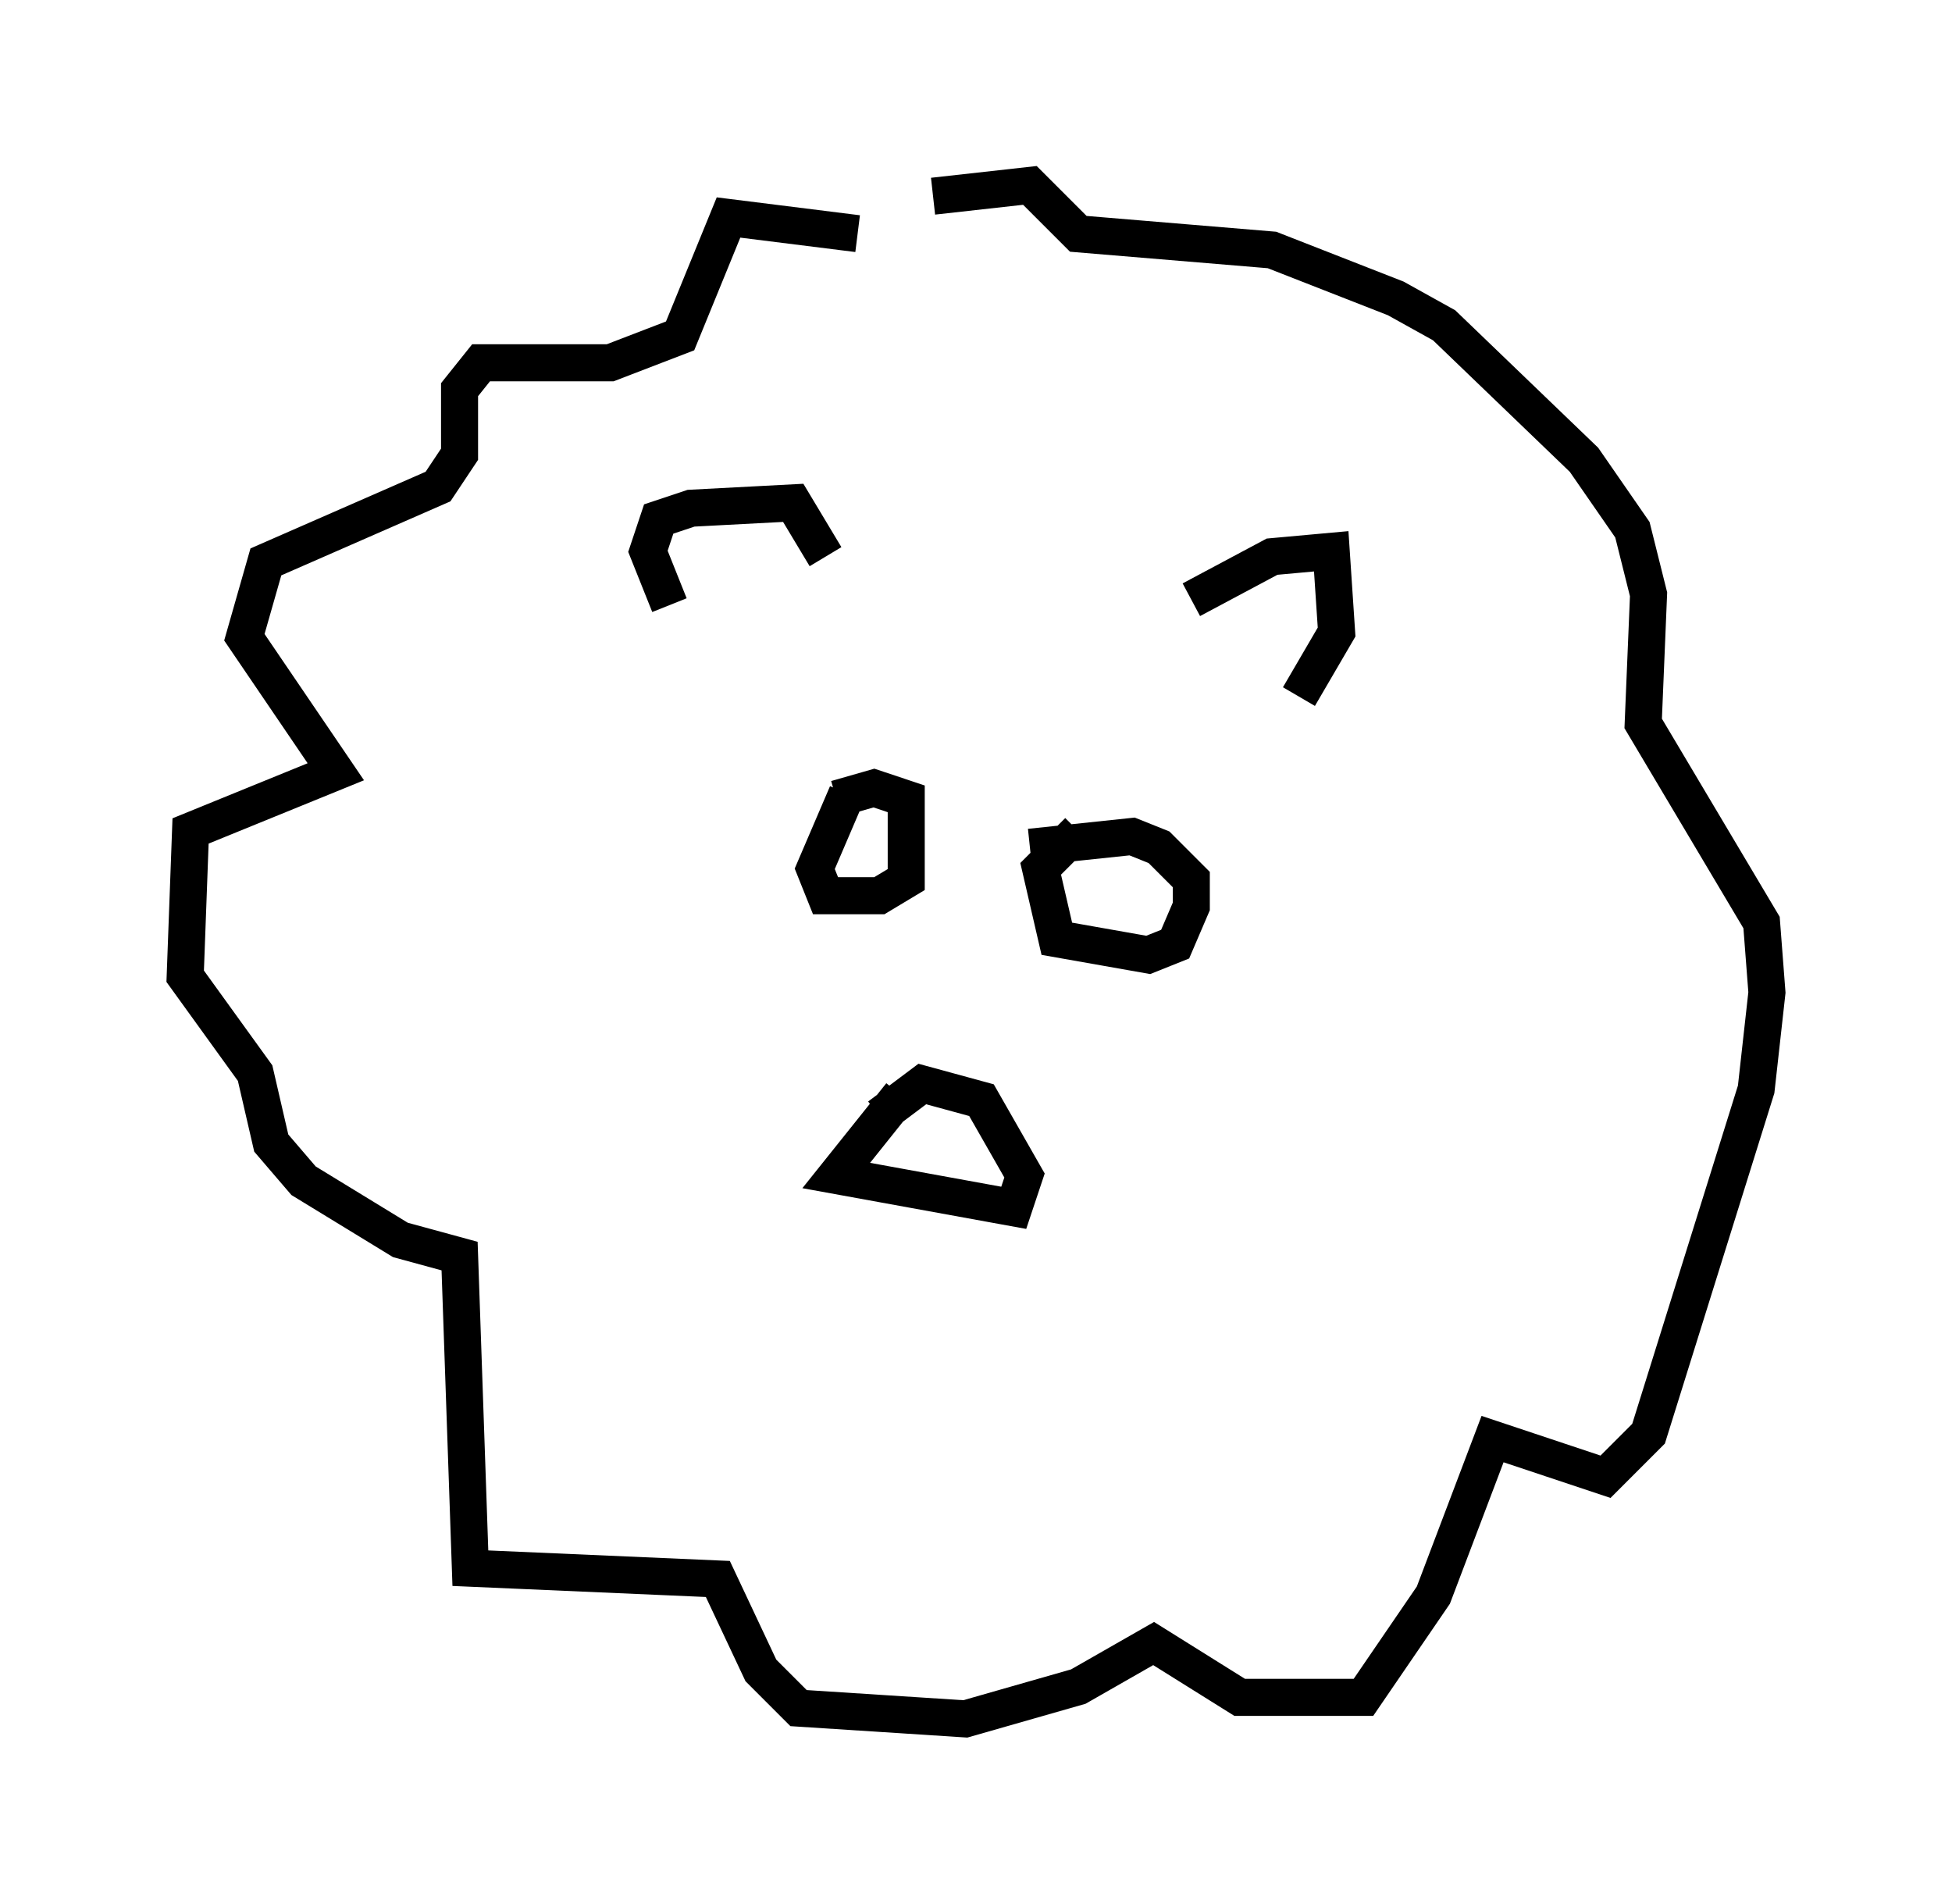 <?xml version="1.0" encoding="utf-8" ?>
<svg baseProfile="full" height="51.397" version="1.1" width="52.704" xmlns="http://www.w3.org/2000/svg" xmlns:ev="http://www.w3.org/2001/xml-events" xmlns:xlink="http://www.w3.org/1999/xlink"><defs /><rect fill="white" height="51.397" width="52.704" x="0" y="0" /><path d="M25.48, 7.179 m-2.324, -0.872 l-3.486, -0.436 -1.307, 3.196 l-1.888, 0.726 -3.486, 0.0 l-0.581, 0.726 0.0, 1.743 l-0.581, 0.872 -4.648, 2.034 l-0.581, 2.034 2.469, 3.631 l-3.922, 1.598 -0.145, 3.922 l1.888, 2.615 0.436, 1.888 l0.872, 1.017 2.615, 1.598 l1.598, 0.436 0.291, 8.425 l6.682, 0.291 1.162, 2.469 l1.017, 1.017 4.503, 0.291 l3.05, -0.872 2.034, -1.162 l2.324, 1.453 3.341, 0.0 l1.888, -2.76 1.598, -4.212 l3.05, 1.017 1.162, -1.162 l2.905, -9.296 0.291, -2.615 l-0.145, -1.888 -3.196, -5.374 l0.145, -3.486 -0.436, -1.743 l-1.307, -1.888 -3.777, -3.631 l-1.307, -0.726 -3.341, -1.307 l-5.229, -0.436 -1.307, -1.307 l-2.615, 0.291 m-7.117, 11.039 l-0.581, -1.453 0.291, -0.872 l0.872, -0.291 2.76, -0.145 l0.872, 1.453 m9.877, 1.162 l2.179, -1.162 1.598, -0.145 l0.145, 2.179 -1.017, 1.743 m-12.201, 2.615 l-0.872, 2.034 0.291, 0.726 l1.453, 0.0 0.726, -0.436 l0.0, -2.179 -0.872, -0.291 l-1.017, 0.291 m6.536, 0.872 l-1.017, 1.017 0.436, 1.888 l2.469, 0.436 0.726, -0.291 l0.436, -1.017 0.0, -0.726 l-0.872, -0.872 -0.726, -0.291 l-2.76, 0.291 m-3.486, 6.682 l-1.743, 2.179 4.793, 0.872 l0.291, -0.872 -1.162, -2.034 l-1.598, -0.436 -1.162, 0.872 " fill="none" stroke="black" stroke-width="1" /></svg>